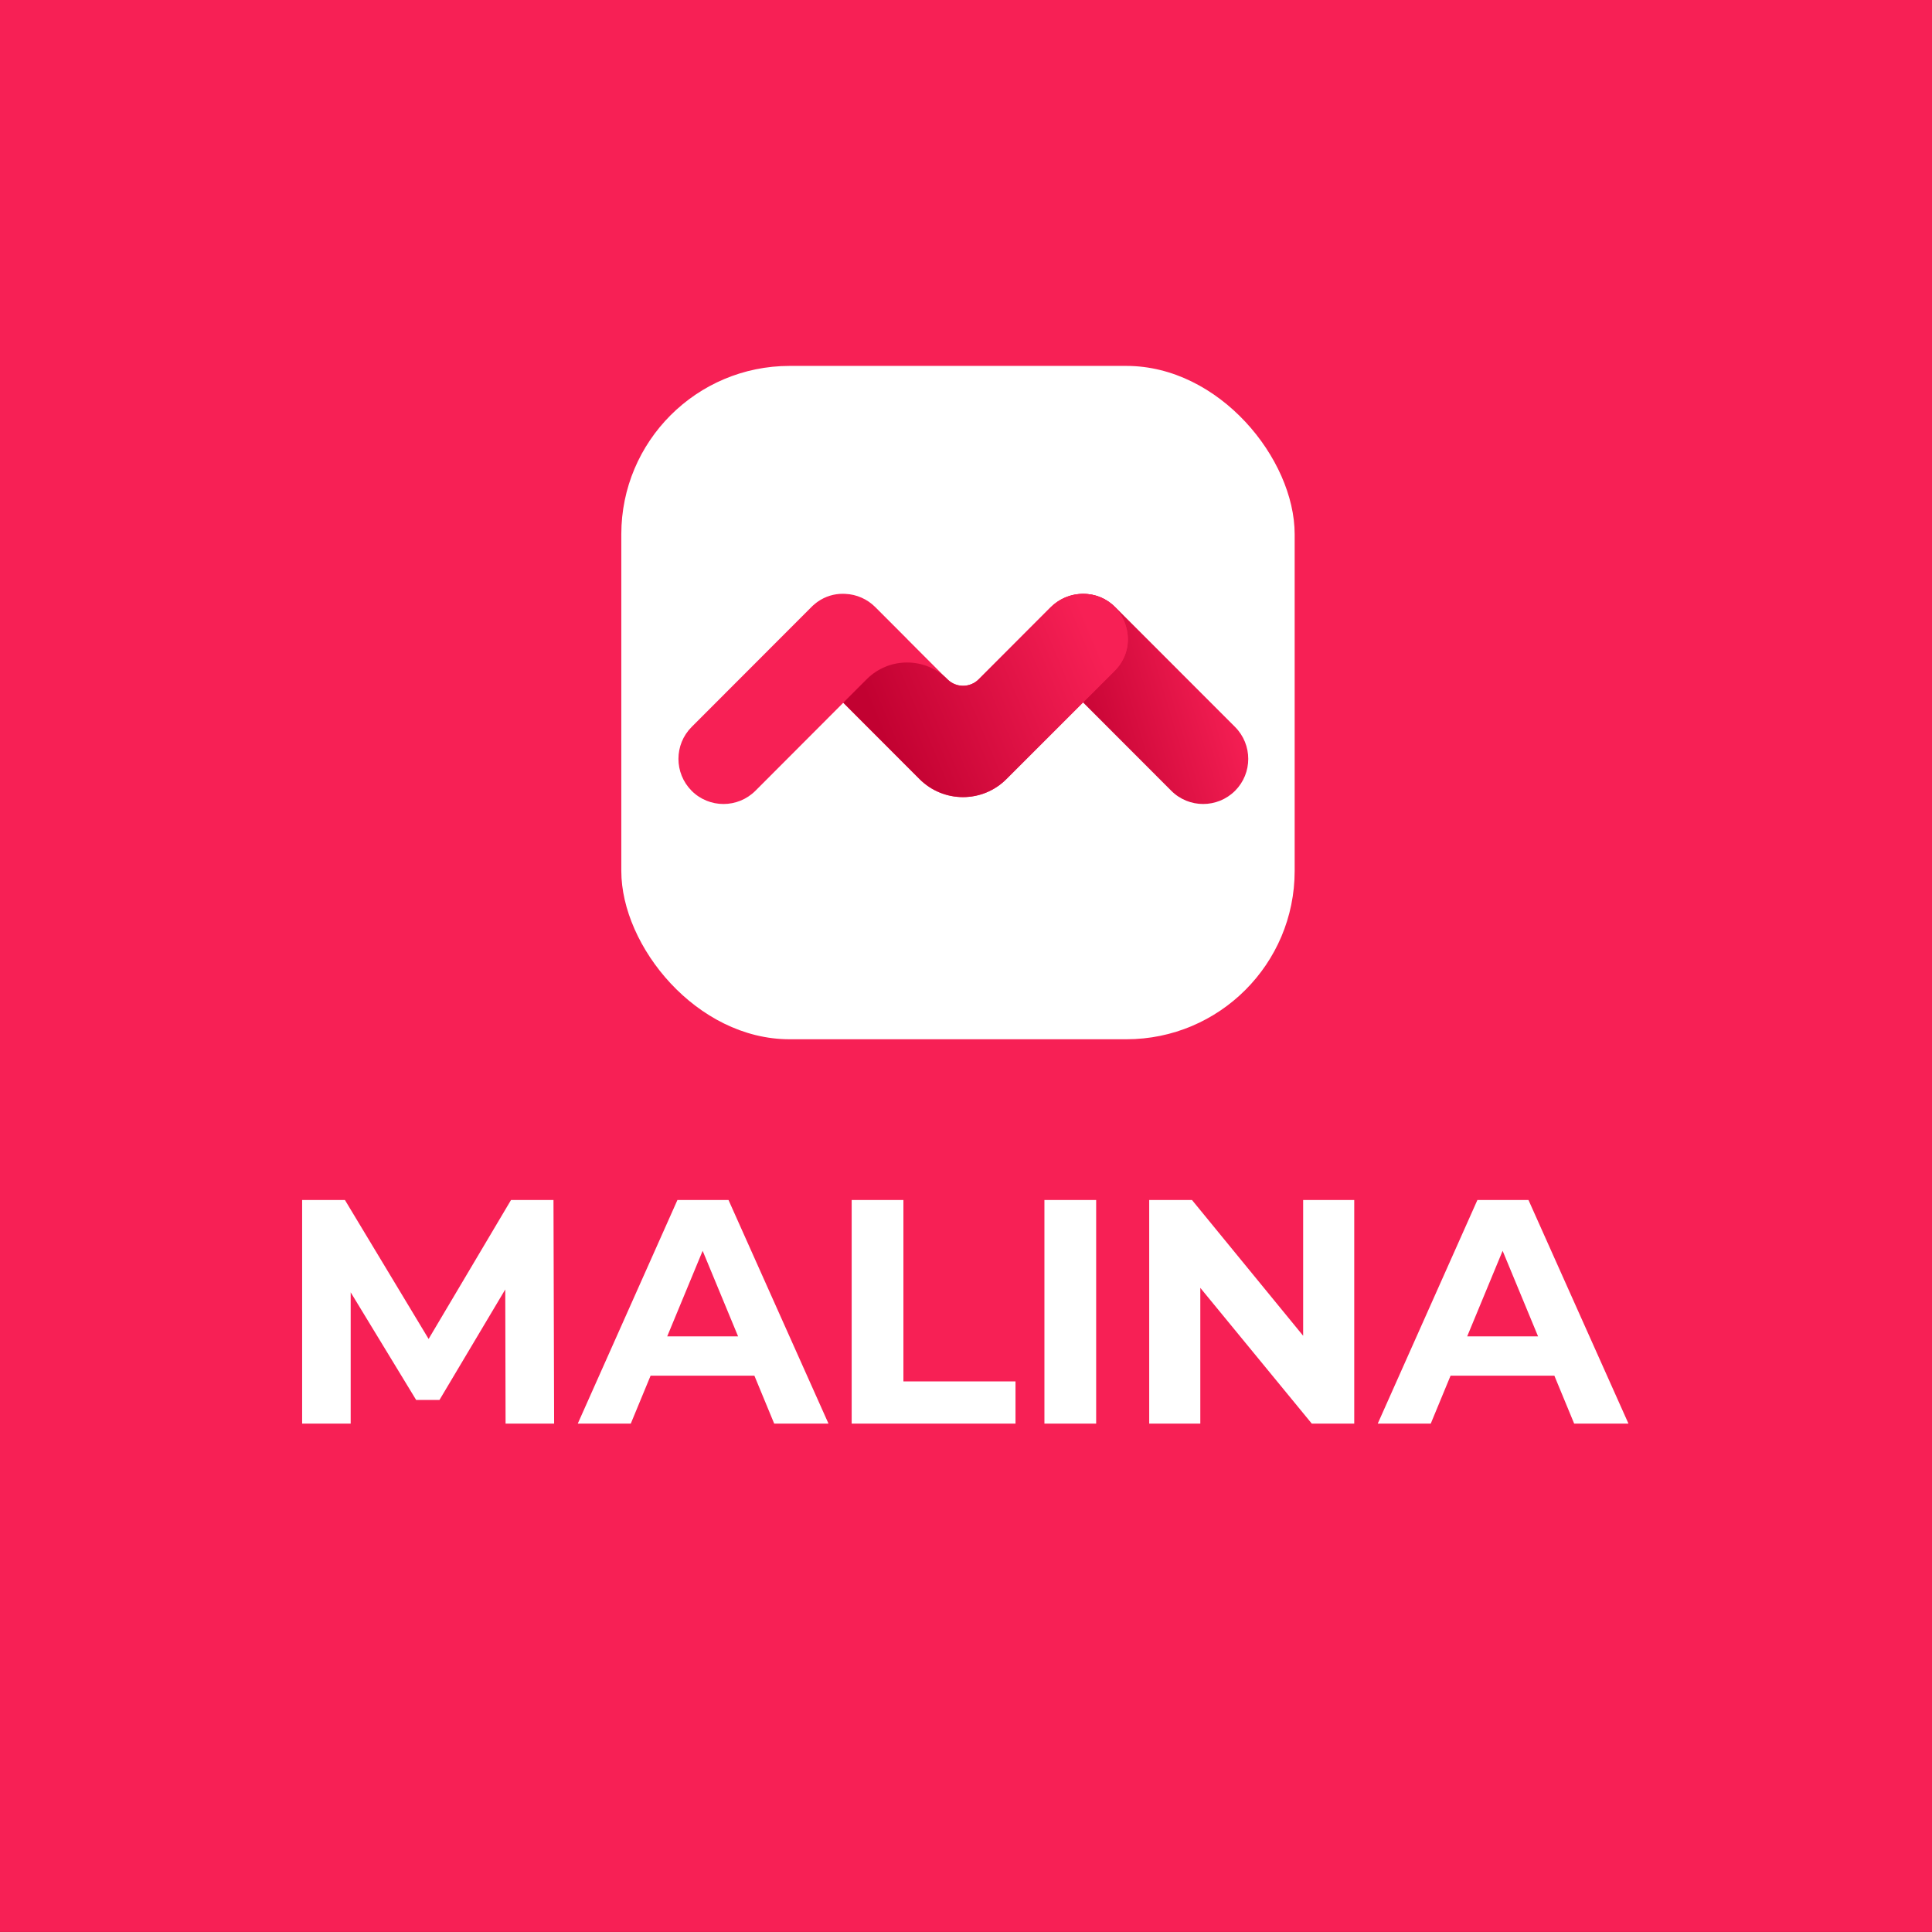<svg width="277" height="277" viewBox="0 0 277 277" fill="none" xmlns="http://www.w3.org/2000/svg">
<rect x="0" y="0" width="277" height="277" fill="#333333" stroke="none"/>
<g clip-path="url(#clip0_7301_13740)">
<rect width="277" height="277" transform="translate(0 -0.01)" fill="#F72055"/>
<rect x="89.079" y="52.462" width="96.543" height="96.543" rx="24.136" fill="white"/>
<path d="M150.775 96.2L167.935 113.38C170.454 115.903 174.545 115.903 177.077 113.38C179.597 110.857 179.597 106.761 177.077 104.227L159.906 87.047C158.593 85.733 156.976 85.146 155.381 85.146C152.064 85.146 148.876 87.728 148.876 91.624C148.888 93.337 149.568 94.98 150.775 96.2Z" fill="url(#paint0_linear_7301_13740)"/>
<path fill-rule="evenodd" clip-rule="evenodd" d="M125.487 87.036L130.047 91.601L130.041 91.607L135.823 97.397C137.066 98.641 139.07 98.641 140.312 97.397L150.662 87.035C151.881 85.826 153.522 85.146 155.233 85.146C160.988 85.146 163.871 92.116 159.804 96.188L144.286 111.701C140.851 115.151 135.272 115.151 131.826 111.701L120.9 100.762L108.305 113.381C105.773 115.904 101.682 115.904 99.162 113.381C96.642 110.846 96.642 106.751 99.162 104.228L116.31 87.06C116.474 86.884 116.65 86.731 116.826 86.59C116.826 86.579 116.837 86.579 116.837 86.579C116.908 86.516 116.978 86.464 117.048 86.412C117.084 86.386 117.119 86.36 117.154 86.332C117.177 86.309 117.213 86.285 117.248 86.262C118.361 85.487 119.604 85.135 120.834 85.135C120.963 85.135 121.08 85.135 121.209 85.147C122.815 85.217 124.351 85.898 125.487 87.036Z" fill="#F72055"/>
<path d="M155.005 85.148C153.341 85.207 151.77 85.934 150.598 87.108L140.331 97.387C139.088 98.631 137.084 98.631 135.842 97.387C132.642 94.184 127.461 94.184 124.261 97.387L120.909 100.743L131.845 111.692C135.291 115.142 140.87 115.142 144.304 111.692L159.811 96.19C163.936 92.06 160.912 84.96 155.005 85.148Z" fill="url(#paint1_linear_7301_13740)"/>
<path d="M72.487 204.106L72.441 184.875L63.009 200.718H59.666L50.279 185.287V204.106H43.319V172.054H49.455L61.452 191.972L73.265 172.054H79.355L79.447 204.106H72.487ZM108.16 197.238H93.279L90.44 204.106H82.839L97.125 172.054H104.451L118.783 204.106H110.999L108.16 197.238ZM105.825 191.606L100.742 179.335L95.66 191.606H105.825ZM122.109 172.054H129.526V198.062H145.598V204.106H122.109V172.054ZM149.743 172.054H157.161V204.106H149.743V172.054ZM194.164 172.054V204.106H188.074L172.094 184.646V204.106H164.767V172.054H170.903L186.838 191.515V172.054H194.164ZM222.856 197.238H207.975L205.136 204.106H197.535L211.821 172.054H219.147L233.479 204.106H225.695L222.856 197.238ZM220.521 191.606L215.438 179.335L210.356 191.606H220.521Z" fill="white"/>
</g>
<defs>
<linearGradient id="paint0_linear_7301_13740" x1="174.599" y1="88.842" x2="150.045" y2="96.185" gradientUnits="userSpaceOnUse">
<stop stop-color="#F72055"/>
<stop offset="1" stop-color="#C20131"/>
</linearGradient>
<linearGradient id="paint1_linear_7301_13740" x1="155.791" y1="88.719" x2="124.941" y2="101.656" gradientUnits="userSpaceOnUse">
<stop stop-color="#F72055"/>
<stop offset="1" stop-color="#C20131"/>
</linearGradient>
<clipPath id="clip0_7301_13740">
<rect width="277" height="277" fill="white" transform="translate(0 -0.01)"/>
</clipPath>
</defs>
</svg>
